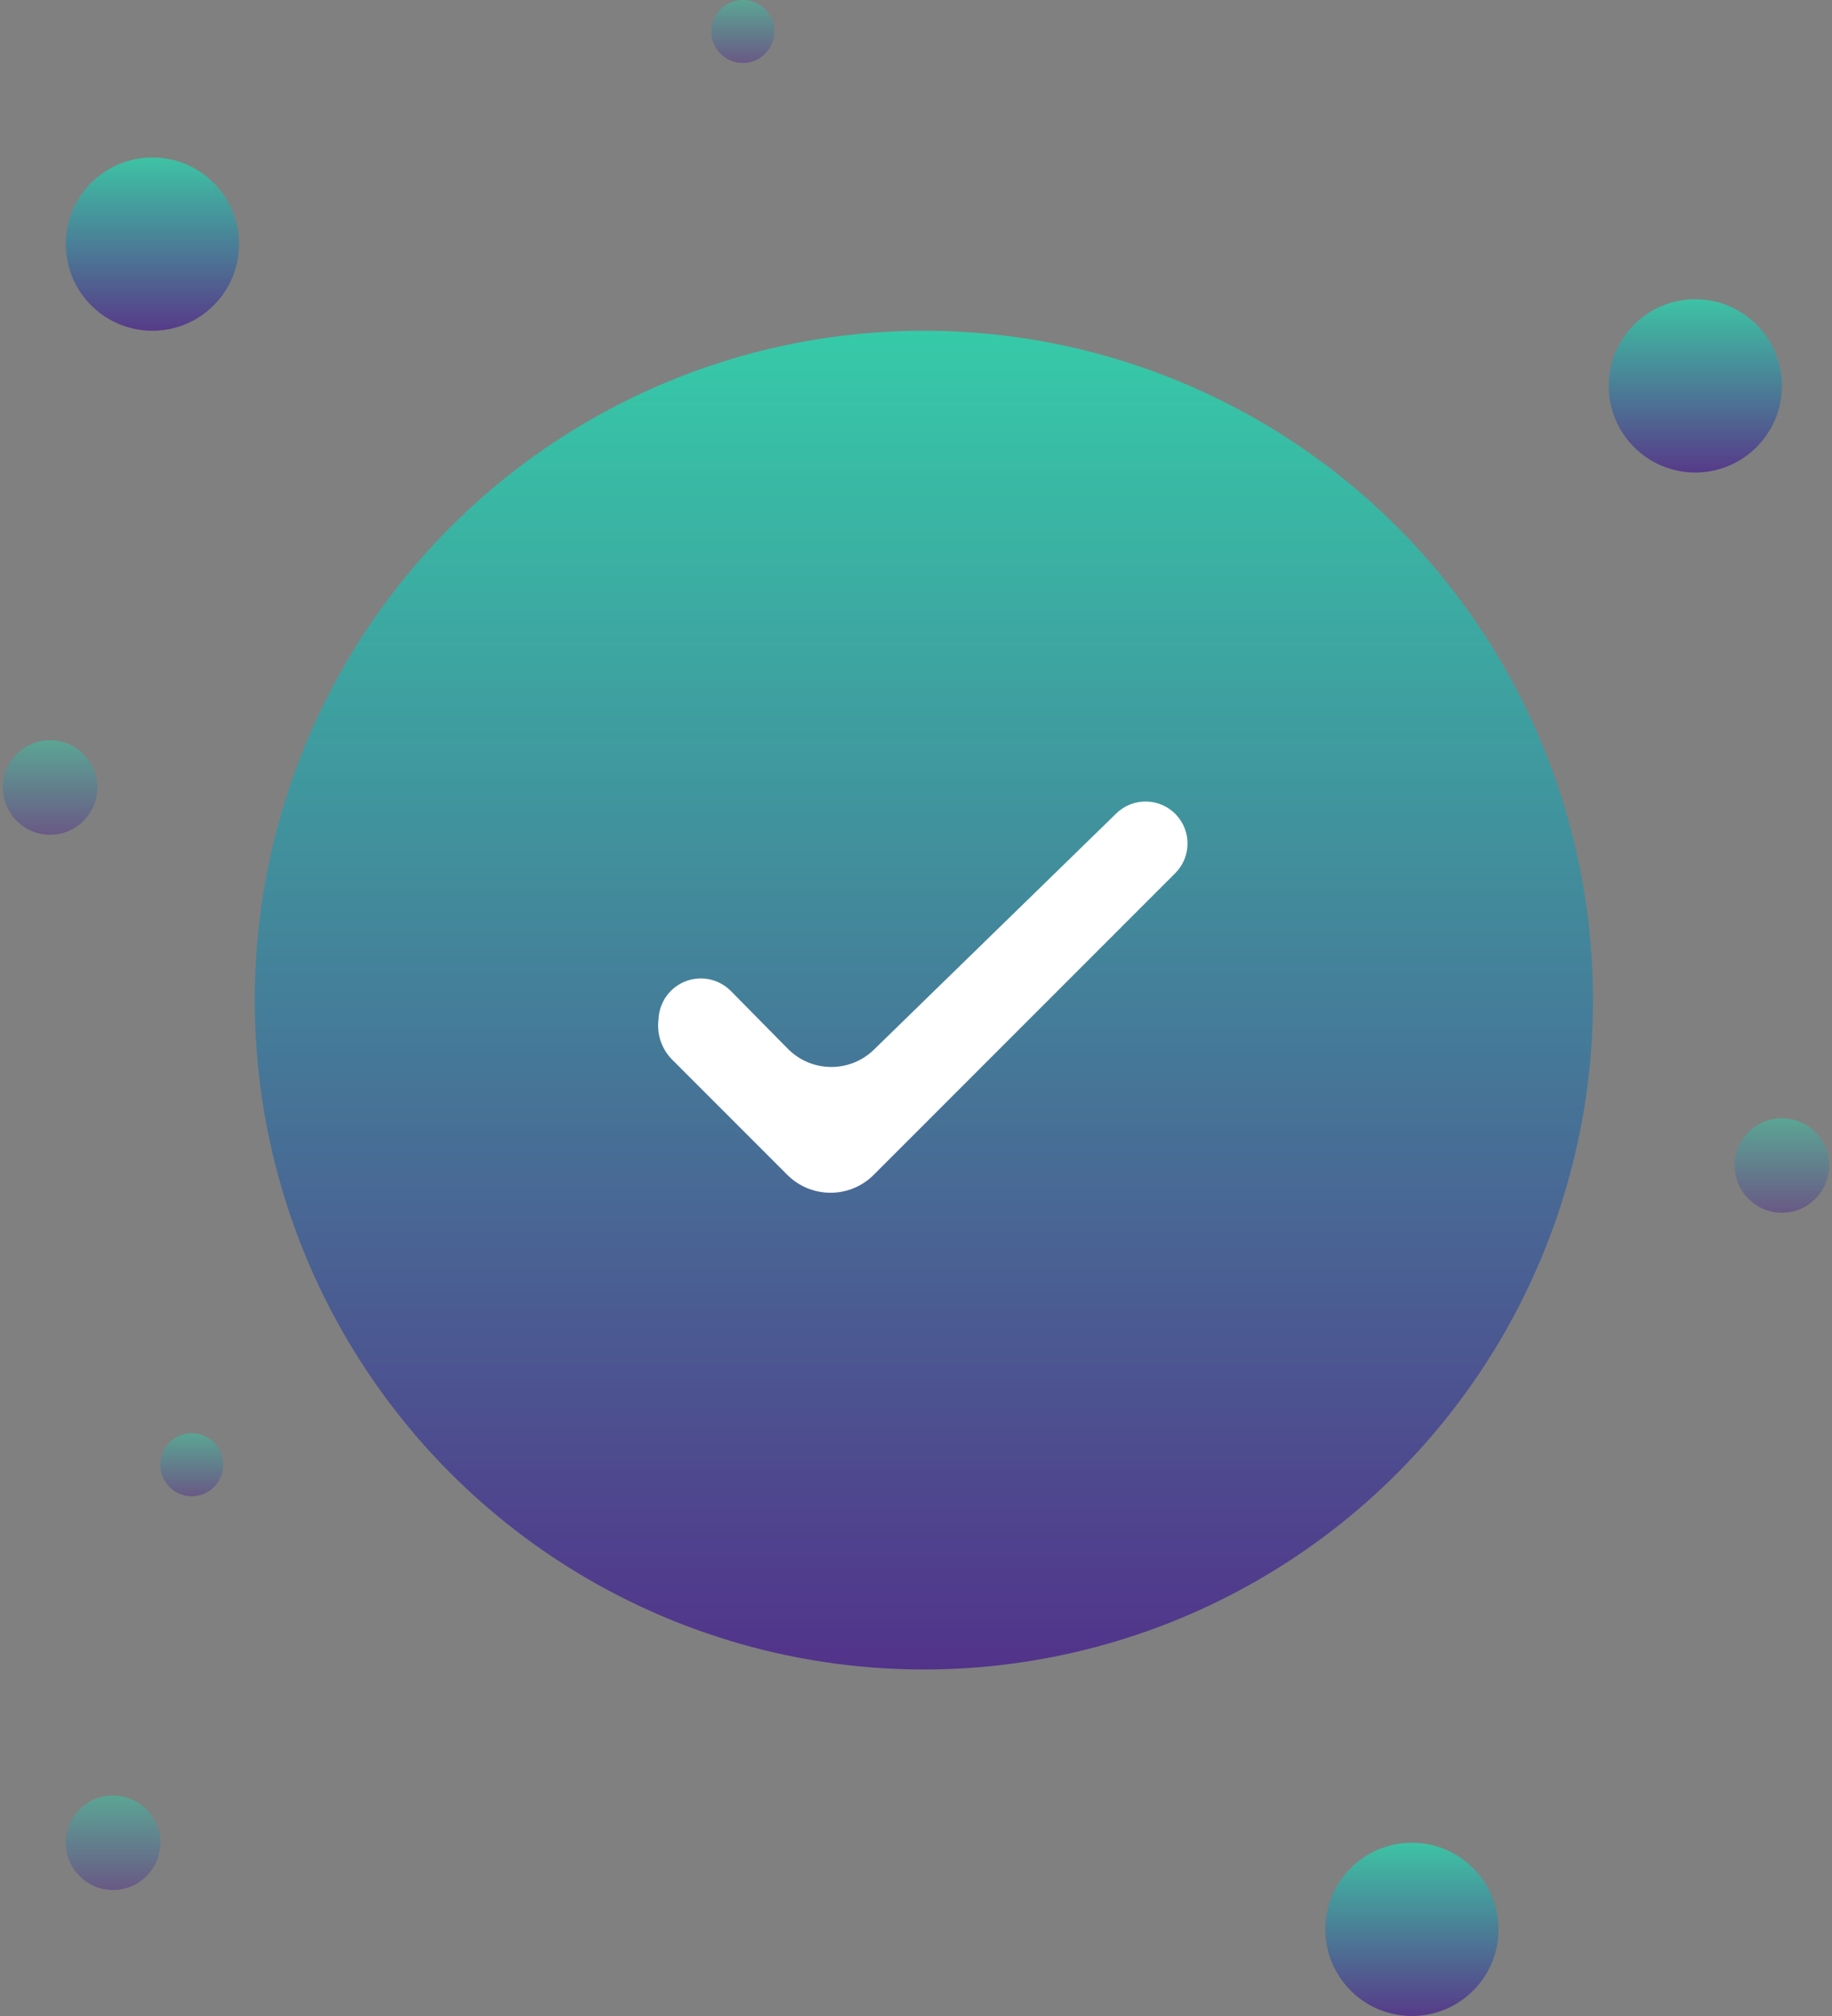 <svg width="60" height="66" viewBox="0 0 60 66" fill="none" xmlns="http://www.w3.org/2000/svg">
<rect x="0" y="0" width="60" height="66" fill="#808080" stroke="none"/>
<circle cx="30.258" cy="32.742" r="21.914" fill="url(#paint0_linear_253_97)"/>
<path d="M28.623 34.363C27.836 35.13 26.576 35.118 25.804 34.336L23.938 32.445C23.594 32.096 23.091 31.956 22.616 32.074C22.046 32.217 21.628 32.705 21.573 33.29L21.561 33.43C21.517 33.898 21.685 34.362 22.017 34.694L25.786 38.463C26.567 39.244 27.833 39.244 28.614 38.463L38.49 28.587C39.015 28.062 39.028 27.216 38.521 26.675C37.995 26.113 37.11 26.093 36.559 26.631L28.623 34.363Z" fill="white"/>
<circle opacity="0.9" cx="55.523" cy="12.633" r="2.836" fill="url(#paint1_linear_253_97)"/>
<circle opacity="0.5" cx="58.359" cy="38.156" r="1.547" fill="url(#paint2_linear_253_97)"/>
<circle opacity="0.5" cx="24.328" cy="1.031" r="1.031" fill="url(#paint3_linear_253_97)"/>
<circle opacity="0.5" cx="6.281" cy="47.953" r="1.031" fill="url(#paint4_linear_253_97)"/>
<circle opacity="0.5" cx="1.641" cy="25.781" r="1.547" fill="url(#paint5_linear_253_97)"/>
<circle opacity="0.5" cx="3.703" cy="60.328" r="1.547" fill="url(#paint6_linear_253_97)"/>
<circle opacity="0.9" cx="4.992" cy="7.992" r="2.836" fill="url(#paint7_linear_253_97)"/>
<circle opacity="0.9" cx="46.242" cy="63.164" r="2.836" fill="url(#paint8_linear_253_97)"/>
<defs>
<linearGradient id="paint0_linear_253_97" x1="30.258" y1="10.828" x2="30.258" y2="54.656" gradientUnits="userSpaceOnUse">
<stop stop-color="#36CAA8"/>
<stop offset="1" stop-color="#52338A"/>
</linearGradient>
<linearGradient id="paint1_linear_253_97" x1="55.523" y1="9.797" x2="55.523" y2="15.469" gradientUnits="userSpaceOnUse">
<stop stop-color="#36CAA8"/>
<stop offset="1" stop-color="#52338A"/>
</linearGradient>
<linearGradient id="paint2_linear_253_97" x1="58.359" y1="36.609" x2="58.359" y2="39.703" gradientUnits="userSpaceOnUse">
<stop stop-color="#36CAA8"/>
<stop offset="1" stop-color="#52338A"/>
</linearGradient>
<linearGradient id="paint3_linear_253_97" x1="24.328" y1="0" x2="24.328" y2="2.062" gradientUnits="userSpaceOnUse">
<stop stop-color="#36CAA8"/>
<stop offset="1" stop-color="#52338A"/>
</linearGradient>
<linearGradient id="paint4_linear_253_97" x1="6.281" y1="46.922" x2="6.281" y2="48.984" gradientUnits="userSpaceOnUse">
<stop stop-color="#36CAA8"/>
<stop offset="1" stop-color="#52338A"/>
</linearGradient>
<linearGradient id="paint5_linear_253_97" x1="1.641" y1="24.234" x2="1.641" y2="27.328" gradientUnits="userSpaceOnUse">
<stop stop-color="#36CAA8"/>
<stop offset="1" stop-color="#52338A"/>
</linearGradient>
<linearGradient id="paint6_linear_253_97" x1="3.703" y1="58.781" x2="3.703" y2="61.875" gradientUnits="userSpaceOnUse">
<stop stop-color="#36CAA8"/>
<stop offset="1" stop-color="#52338A"/>
</linearGradient>
<linearGradient id="paint7_linear_253_97" x1="4.992" y1="5.156" x2="4.992" y2="10.828" gradientUnits="userSpaceOnUse">
<stop stop-color="#36CAA8"/>
<stop offset="1" stop-color="#52338A"/>
</linearGradient>
<linearGradient id="paint8_linear_253_97" x1="46.242" y1="60.328" x2="46.242" y2="66" gradientUnits="userSpaceOnUse">
<stop stop-color="#36CAA8"/>
<stop offset="1" stop-color="#52338A"/>
</linearGradient>
</defs>
</svg>

